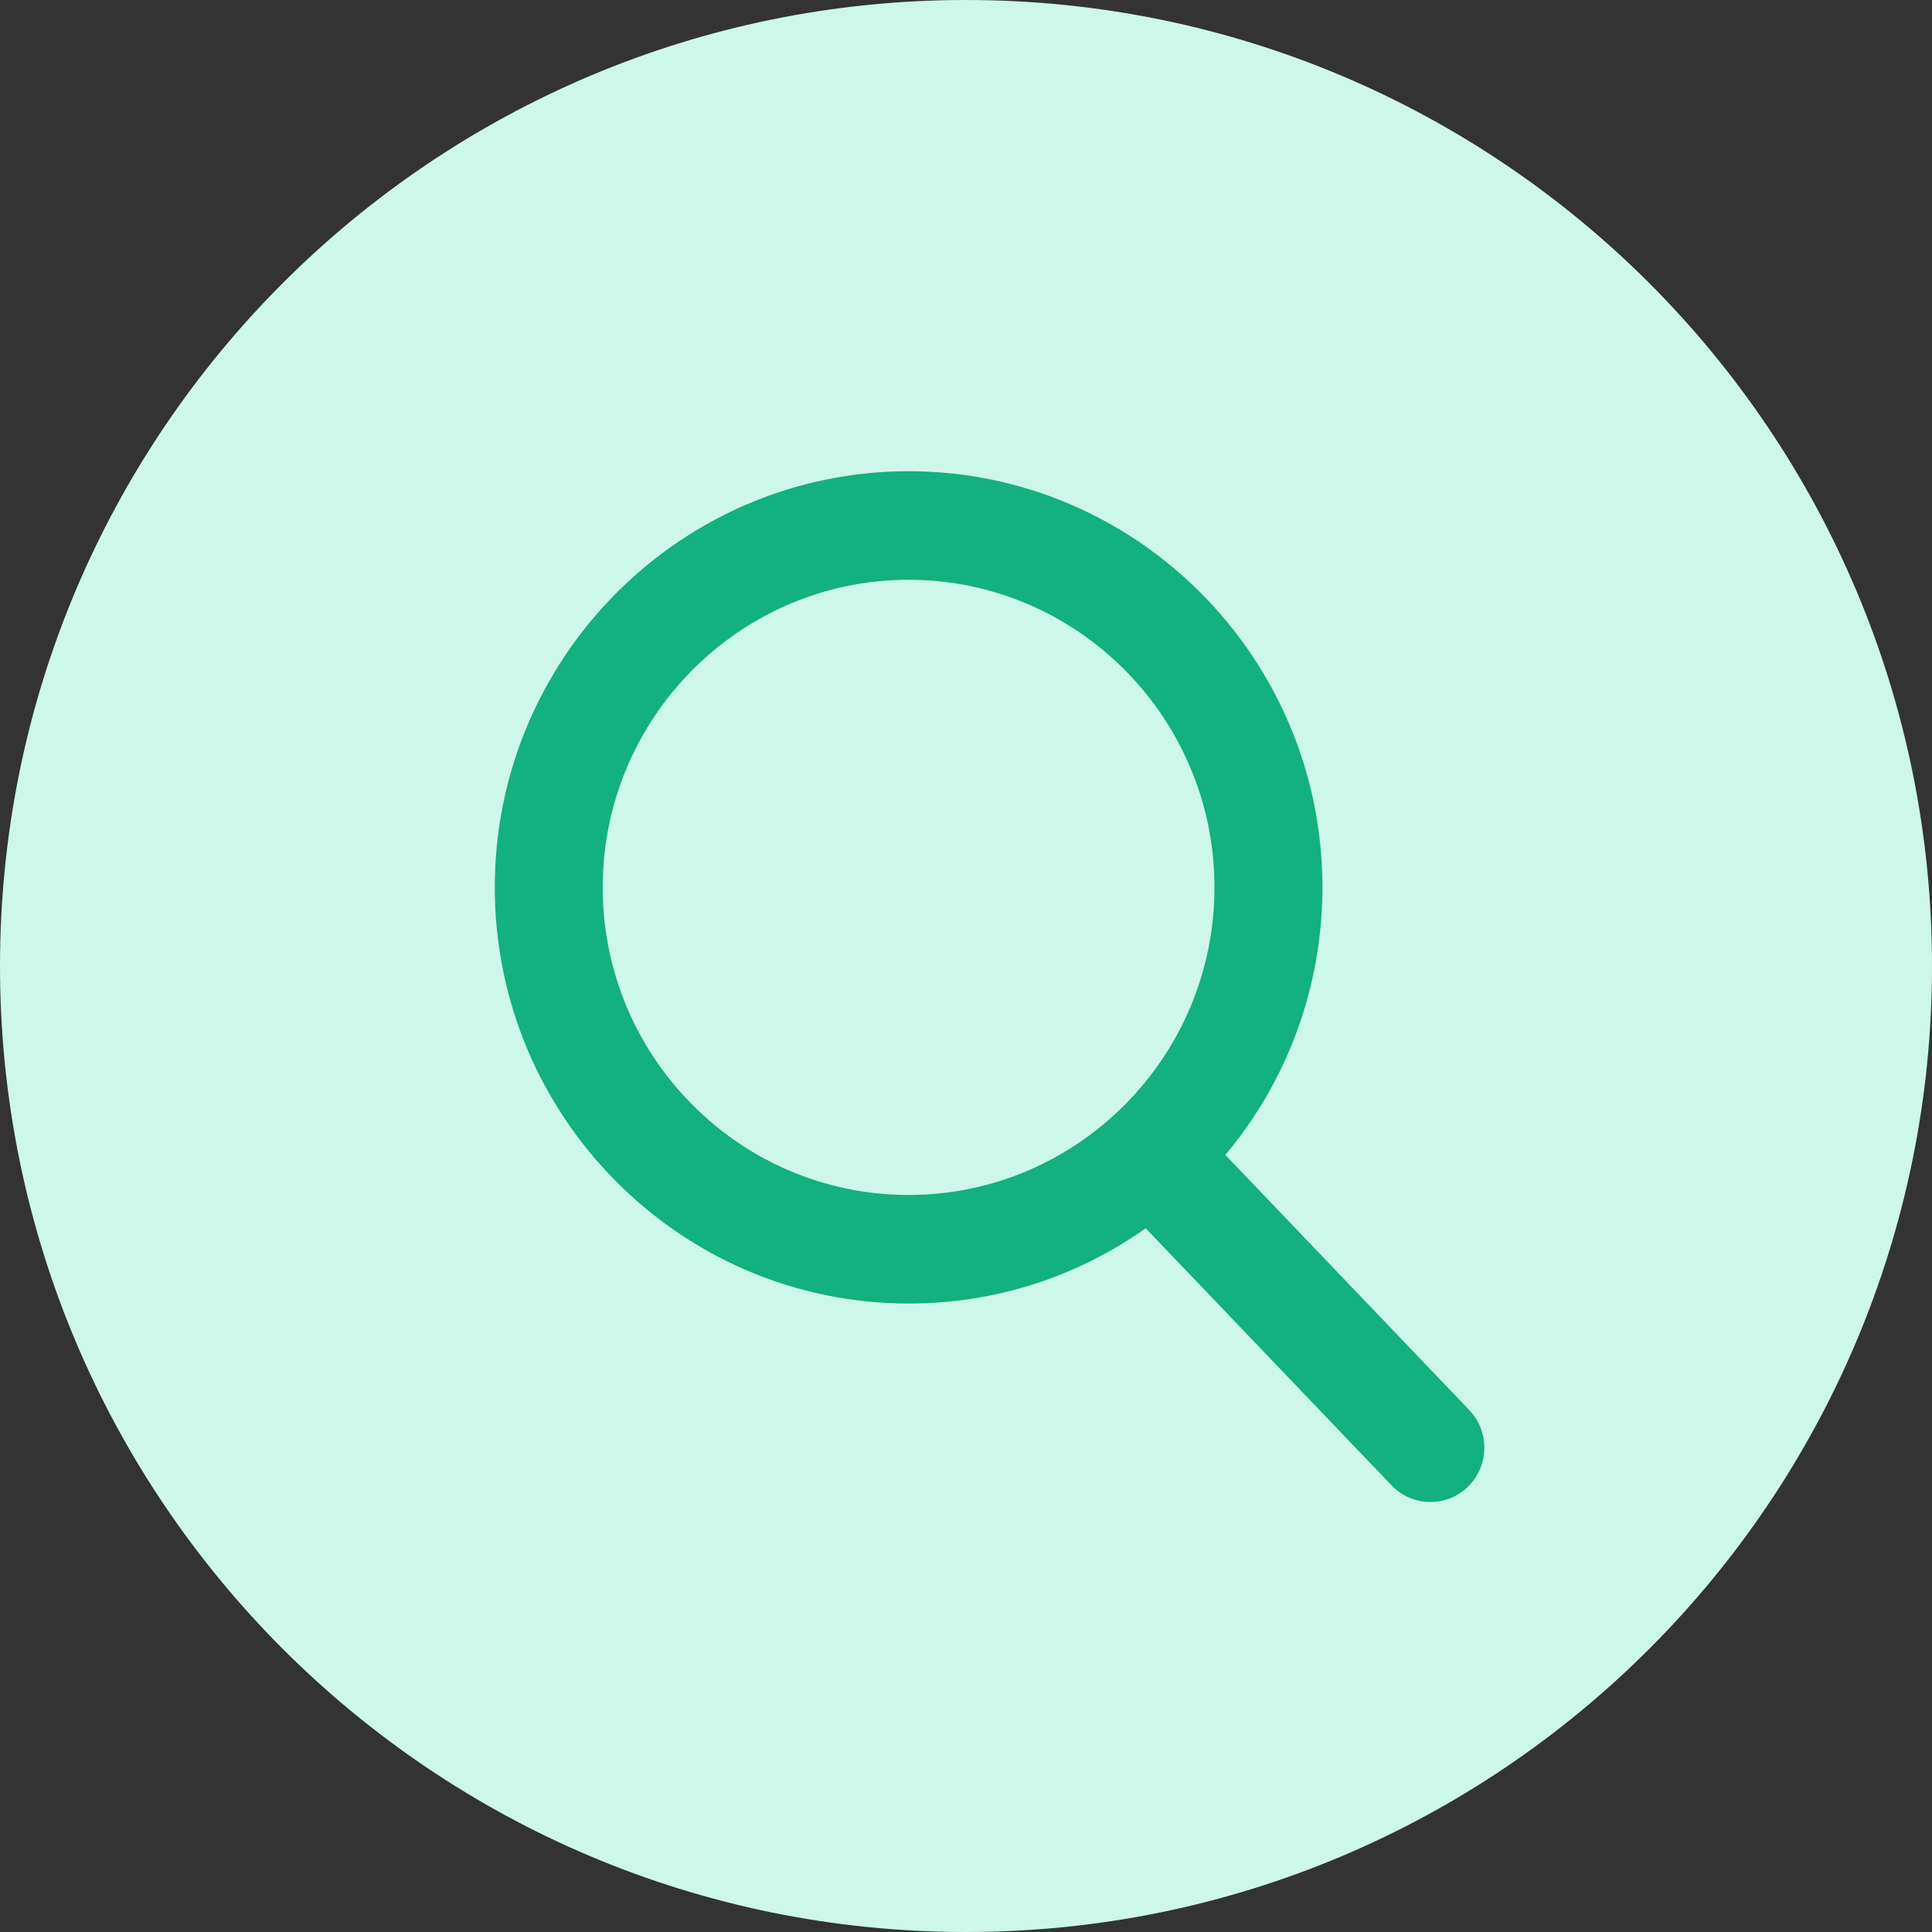 <?xml version="1.0" encoding="utf-8" ?>
<svg xmlns="http://www.w3.org/2000/svg" xmlns:xlink="http://www.w3.org/1999/xlink" width="41" height="41">
	<rect width="100%" height="100%" fill="#333333" stroke="none"/>
	<defs>
		<clipPath id="clip_0">
			<rect x="-1011" y="-5149" width="1551" height="5957" clip-rule="evenodd"/>
		</clipPath>
	</defs>
	<g clip-path="url(#clip_0)">
		<path fill="rgb(205,247,233)" stroke="none" d="M20.5 41C31.822 41 41 31.822 41 20.5C41 9.178 31.822 0 20.5 0C9.178 0 0 9.178 0 20.5C0 31.822 9.178 41 20.5 41Z"/>
	</g>
	<defs>
		<clipPath id="clip_1">
			<rect x="-1011" y="-5149" width="1551" height="5957" clip-rule="evenodd"/>
		</clipPath>
	</defs>
	<g clip-path="url(#clip_1)">
		<path fill="#13B080" stroke="none" transform="translate(10.5 10)" d="M8.782 2.304C12.361 2.304 15.273 5.233 15.273 8.831C15.273 12.432 12.361 15.359 8.782 15.359C5.202 15.359 2.29 12.432 2.29 8.831C2.29 5.233 5.202 2.304 8.782 2.304M20.68 19.924L15.504 14.509C16.836 12.919 17.564 10.917 17.564 8.831C17.564 3.962 13.624 0 8.782 0C3.94 0 0 3.962 0 8.831C0 13.701 3.94 17.663 8.782 17.663C10.6 17.663 12.331 17.112 13.813 16.066L19.03 21.521C19.248 21.749 19.542 21.875 19.855 21.875C20.153 21.875 20.435 21.761 20.649 21.553C21.105 21.112 21.119 20.382 20.68 19.924"/>
	</g>

</svg>
